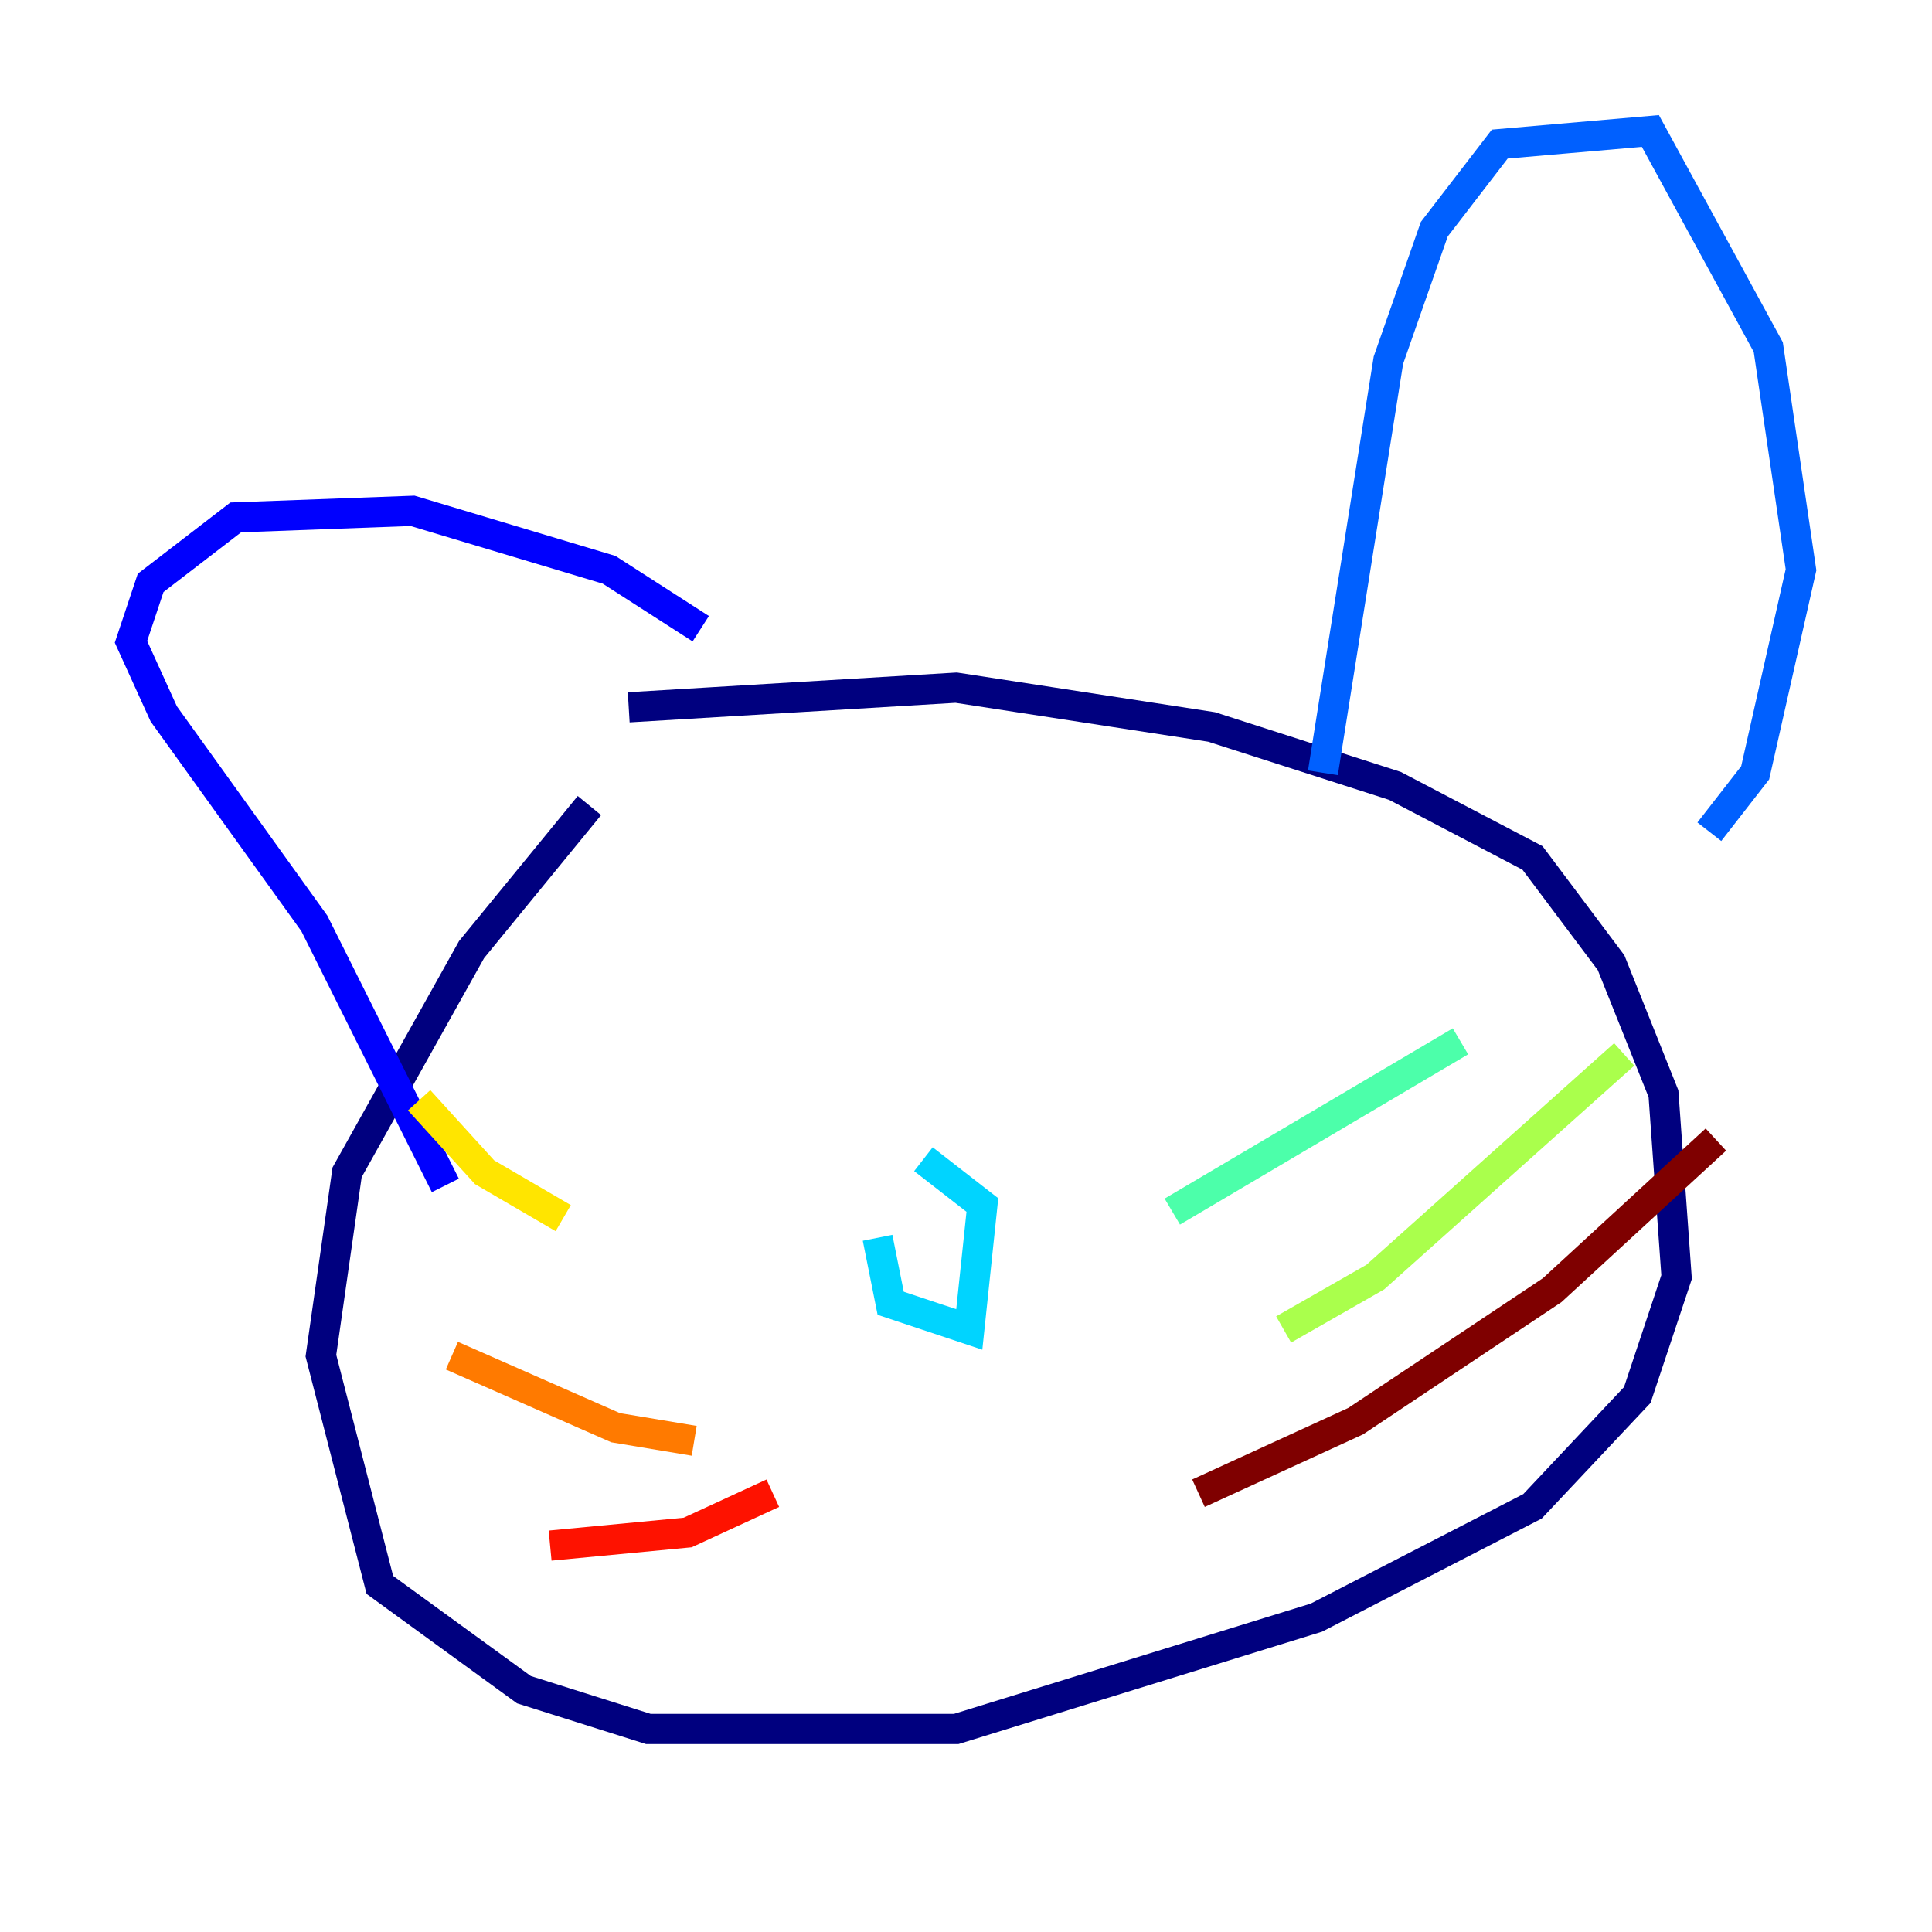 <?xml version="1.0" encoding="utf-8" ?>
<svg baseProfile="tiny" height="128" version="1.2" viewBox="0,0,128,128" width="128" xmlns="http://www.w3.org/2000/svg" xmlns:ev="http://www.w3.org/2001/xml-events" xmlns:xlink="http://www.w3.org/1999/xlink"><defs /><polyline fill="none" points="39.051,53.37 31.241,62.915 22.997,77.668 21.261,89.817 25.166,105.003 34.712,111.946 42.956,114.549 63.349,114.549 87.214,107.173 101.532,99.797 108.475,92.42 111.078,84.61 110.21,72.461 106.739,63.783 101.532,56.841 92.42,52.068 80.271,48.163 63.349,45.559 41.654,46.861" stroke="#00007f" stroke-width="2" /><polyline fill="none" points="29.505,78.536 20.827,61.18 10.848,47.295 8.678,42.522 9.98,38.617 15.62,34.278 27.336,33.844 40.352,37.749 46.427,41.654" stroke="#0000fe" stroke-width="2" /><polyline fill="none" points="87.647,51.2 91.986,23.864 95.024,15.186 99.363,9.546 109.342,8.678 117.153,22.997 119.322,37.749 116.285,51.2 113.248,55.105" stroke="#0060ff" stroke-width="2" /><polyline fill="none" points="58.142,82.007 59.01,86.346 64.217,88.081 65.085,79.837 61.18,76.8" stroke="#00d4ff" stroke-width="2" /><polyline fill="none" points="77.668,80.271 96.759,68.99" stroke="#4cffaa" stroke-width="2" /><polyline fill="none" points="85.044,88.081 91.119,84.61 107.607,69.858" stroke="#aaff4c" stroke-width="2" /><polyline fill="none" points="37.315,80.705 32.108,77.668 27.77,72.895" stroke="#ffe500" stroke-width="2" /><polyline fill="none" points="45.993,95.458 40.786,94.59 29.939,89.817" stroke="#ff7a00" stroke-width="2" /><polyline fill="none" points="51.2,98.929 45.559,101.532 36.447,102.4" stroke="#fe1200" stroke-width="2" /><polyline fill="none" points="79.403,98.929 89.817,94.156 102.834,85.478 113.681,75.498" stroke="#7f0000" stroke-width="2" /></svg>